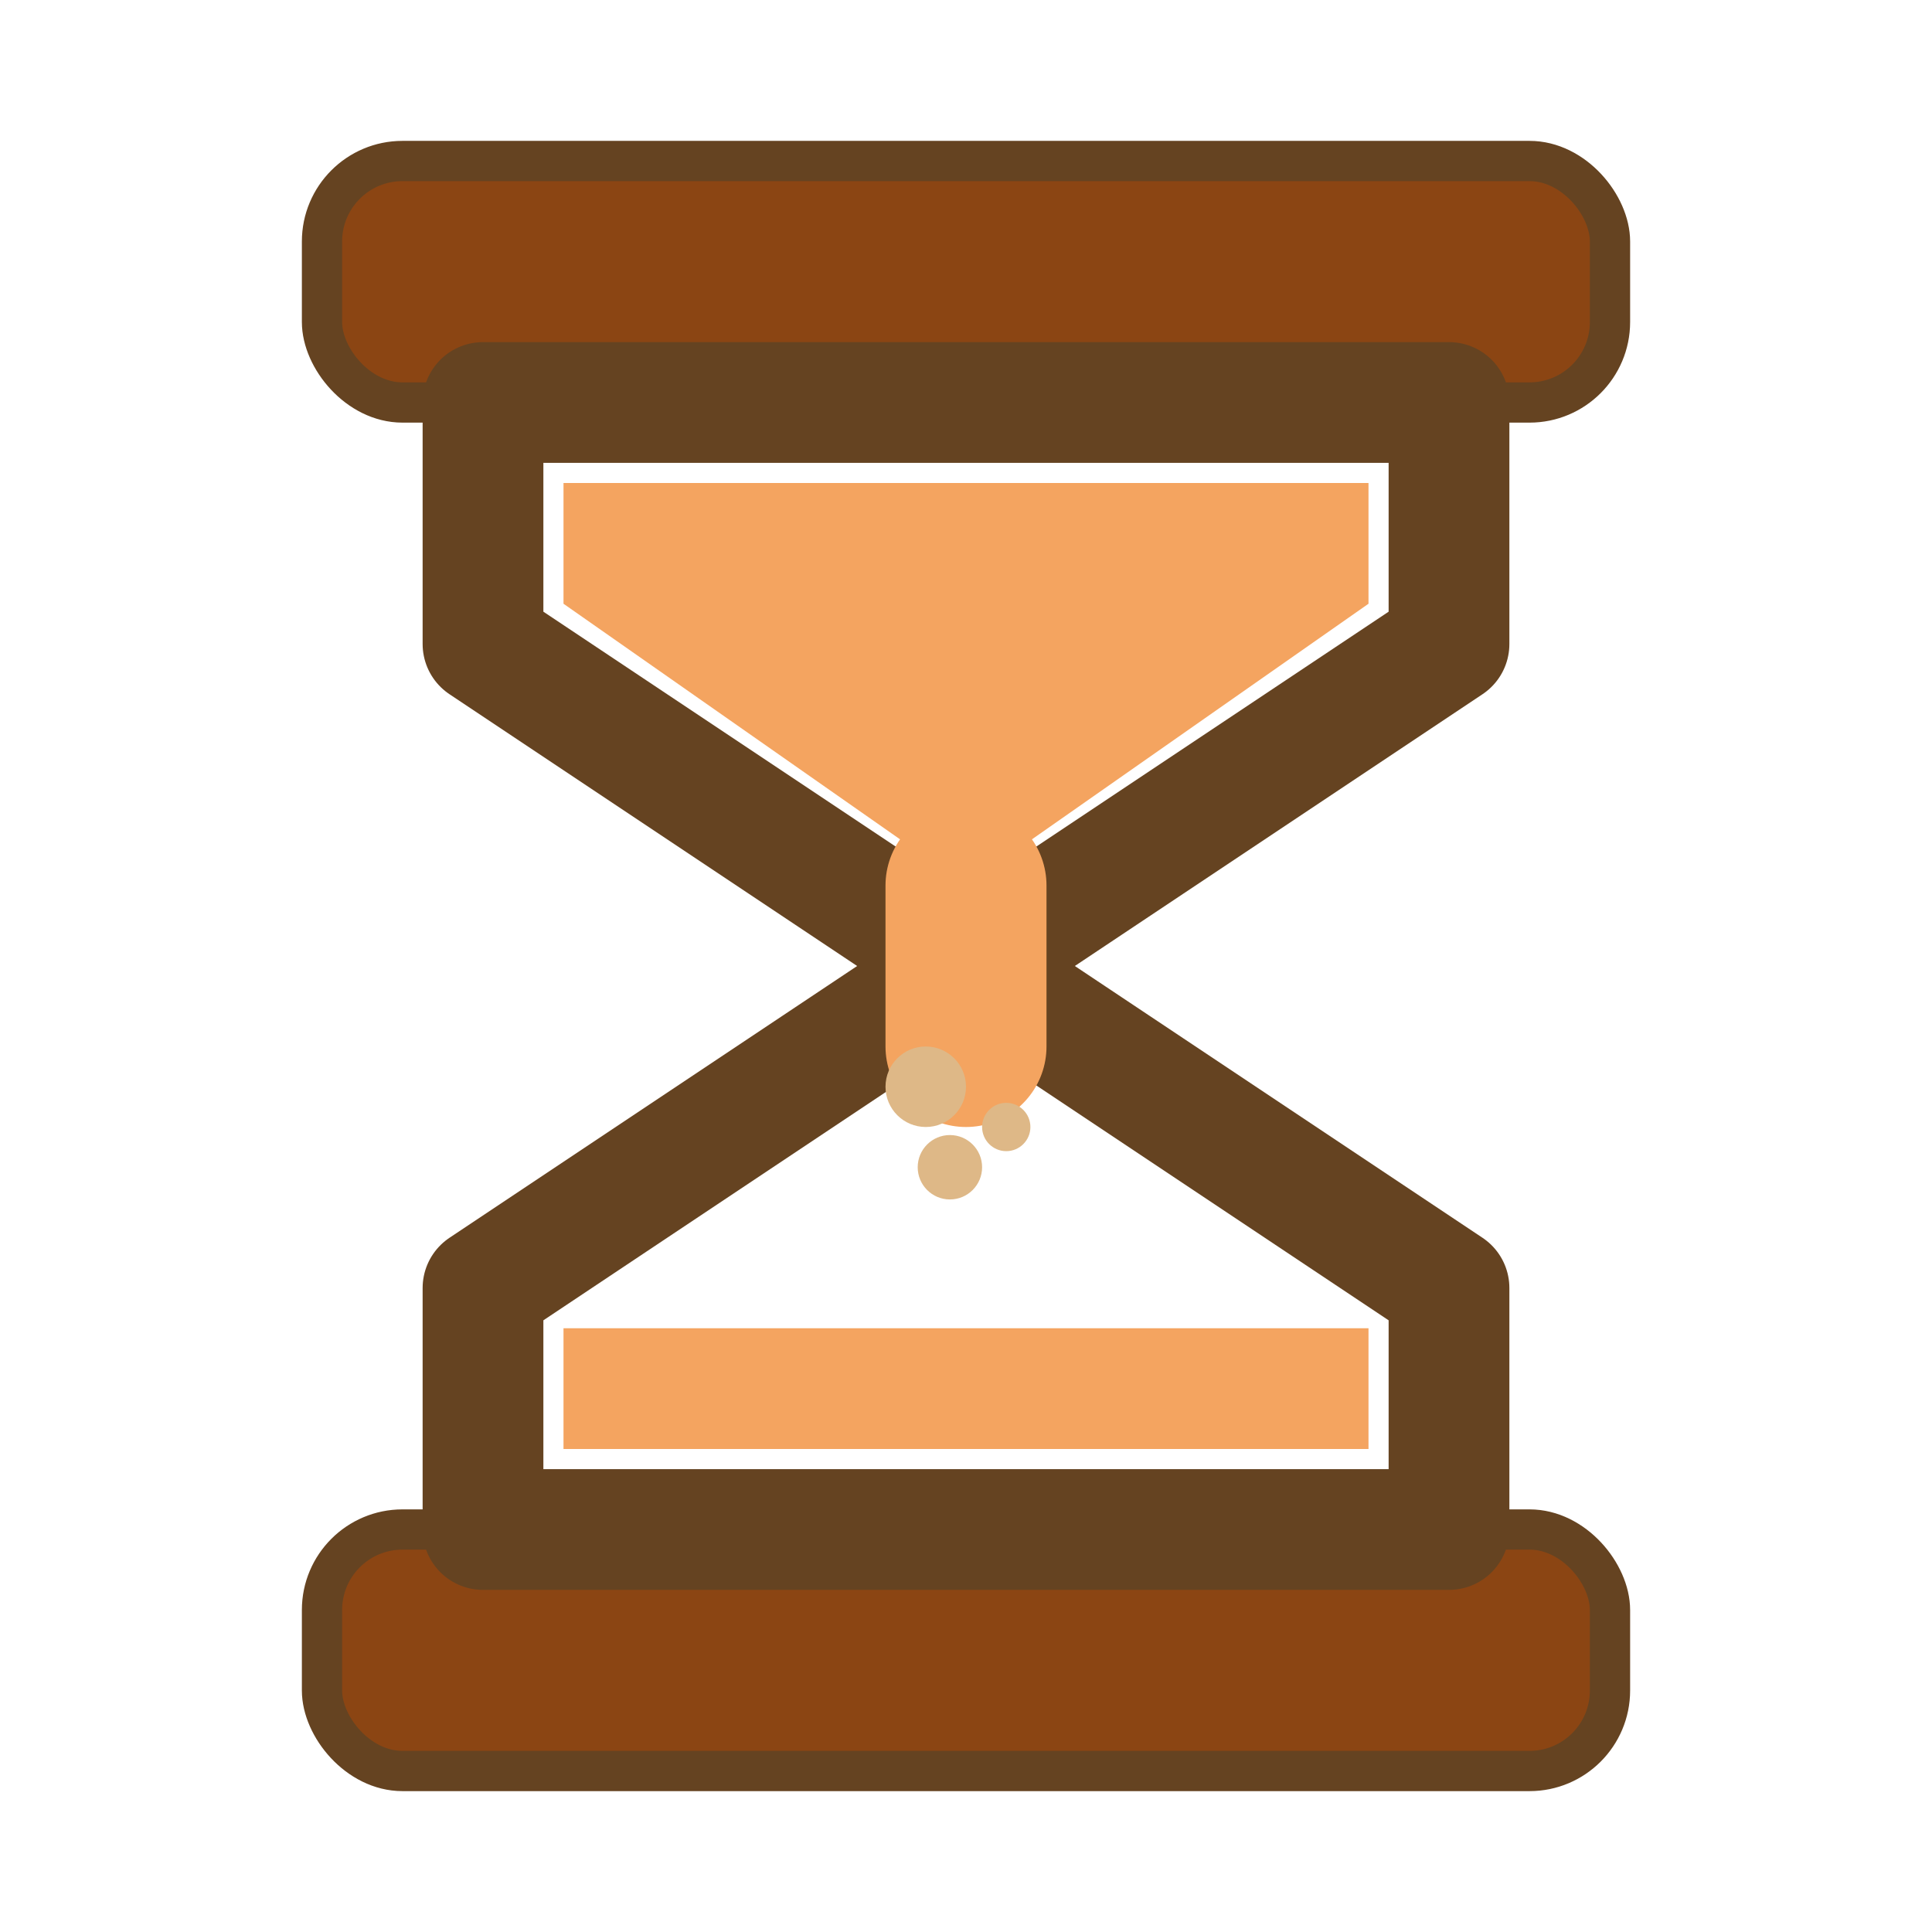 <svg width="24" height="24" viewBox="0 0 24 24" fill="none" xmlns="http://www.w3.org/2000/svg">
  <!-- 外框 -->
  <rect x="4" y="2" width="16" height="3" rx="1" fill="#8B4513" stroke="#654321" stroke-width="0.5"/>
  <rect x="4" y="19" width="16" height="3" rx="1" fill="#8B4513" stroke="#654321" stroke-width="0.5"/>
  
  <!-- 沙漏主体轮廓 -->
  <path d="M6 5 L18 5 L18 8 L12 12 L18 16 L18 19 L6 19 L6 16 L12 12 L6 8 Z" 
        fill="none" stroke="#654321" stroke-width="1.5" stroke-linejoin="round"/>
  
  <!-- 上半部分的沙子 -->
  <path d="M7 6 L17 6 L17 7.5 L12 11 L7 7.5 Z" fill="#F4A460"/>
  
  <!-- 下半部分的沙子 -->
  <path d="M7 16.5 L17 16.5 L17 18 L7 18 Z" fill="#F4A460"/>
  
  <!-- 正在流动的沙子线条 -->
  <line x1="12" y1="11" x2="12" y2="13" stroke="#F4A460" stroke-width="2" stroke-linecap="round"/>
  
  <!-- 颗粒效果 -->
  <circle cx="11.5" cy="13.5" r="0.5" fill="#DEB887"/>
  <circle cx="12.5" cy="14" r="0.3" fill="#DEB887"/>
  <circle cx="11.8" cy="14.5" r="0.4" fill="#DEB887"/>
</svg>